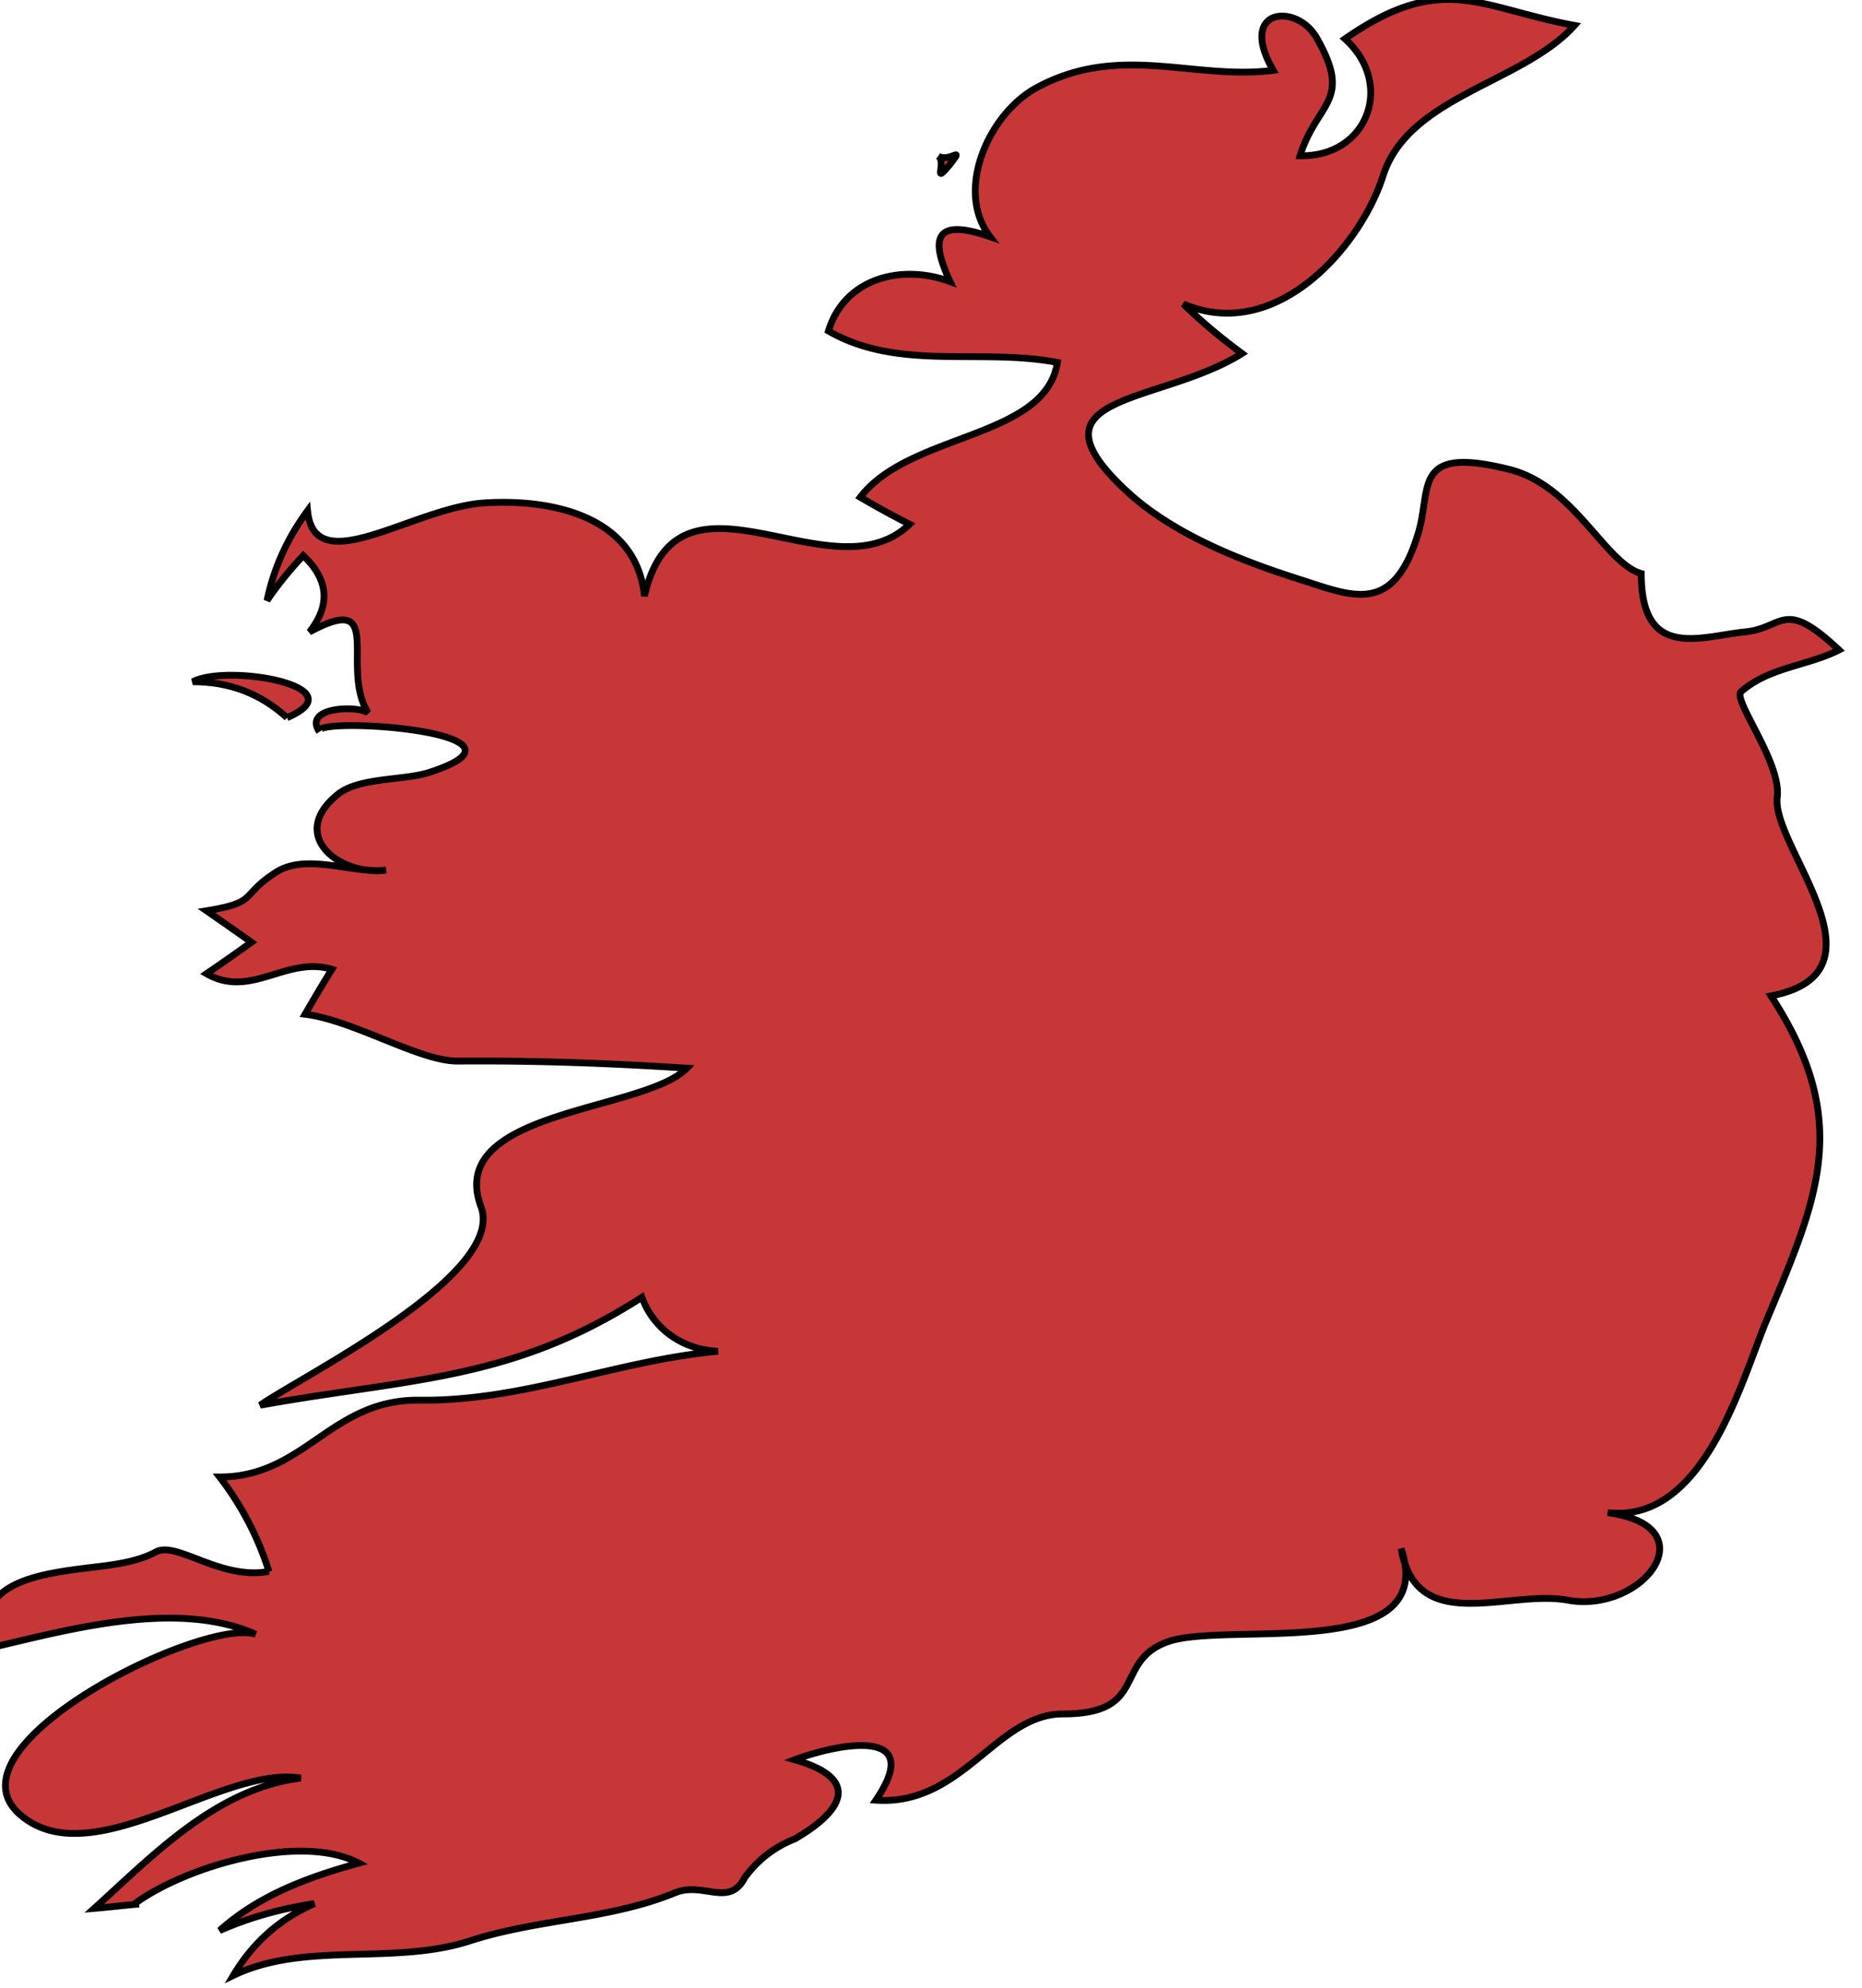 <svg xmlns="http://www.w3.org/2000/svg" width="149.932" height="159.985" viewBox="0 0 39.67 42.329"><g class="landxx coastxx ie eu" transform="matrix(1.329 0 0 1.329 -1612.807 -378.473)" fill="#c83737" fill-rule="evenodd" stroke="#000" stroke-width=".109"><title>Ireland</title><path d="M1228.59 287.28c.14.11-.1.476.18.144.26-.336 0-.03-.18-.144M1218.15 296.28c1.16-.498-.96-.87-1.51-.576.58 0 1.08.183 1.51.576"/><path class="landxx ie eu" d="M1215.78 315.29c-.24.02-.48.05-.72.07.95-.859 1.96-1.92 3.31-2.088-1.26-.212-3.34 1.568-4.49.593-1.29-1.096 2.92-3.179 3.77-2.897-1.26-.562-2.98-.08-4.25.216-.34-1.016.73-1.173 1.47-1.27.39-.05.83-.08 1.18-.267.33-.178 1.04.46 1.81.313a4.831 4.831 0 0 0-.79-1.513c1.37 0 1.78-1.251 3.21-1.231 1.66.02 3.15-.634 4.78-.784-.55-.02-1.03-.344-1.22-.864-2.09 1.341-3.69 1.292-6.12 1.729.66-.464 3.95-2.088 3.54-3.18-.58-1.558 2.62-1.519 3.3-2.221-1.25-.08-2.43-.123-3.68-.113-.61 0-1.66-.654-2.44-.751.14-.241.28-.48.43-.72-.73-.219-1.3.48-2.01.07.24-.163.48-.331.72-.504-.24-.17-.48-.338-.72-.504.85-.138.52-.239 1.12-.621.49-.309 1.23.03 1.76-.03-.75.1-1.59-.563-.77-1.219.34-.27 1.06-.217 1.46-.347 2.02-.653-1.93-.911-1.76-.65-.27-.405.62-.426.78-.303-.46-.74.3-1.967-.94-1.297.34-.431.31-.839-.1-1.224-.21.225-.41.465-.58.72.11-.526.33-1.006.65-1.439.11 1.134 1.69-.05 2.83-.125 1.07-.07 2.44.203 2.57 1.493.54-2.353 3.01.05 4.25-1.152-.27-.137-.53-.281-.79-.432.79-1.037 2.97-.932 3.16-2.16-1.22-.237-2.54.145-3.67-.504.26-.854 1.18-1.077 1.95-.792-.29-.624-.31-1.05.64-.719-.58-.759 0-1.996.76-2.395 1.33-.712 2.51-.109 3.78-.271-.58-1.004.38-1.087.7-.514.58 1.02 0 1.016-.27 1.883 1.09.02 1.52-1.155.72-1.873 1.57-1.09 2.15-.497 3.68-.216-.83.926-2.66 1.129-3.07 2.412-.36 1.129-1.71 2.688-3.2 2.052.29.285.61.55.94.793-1.32.829-3.56.632-1.83 2.224.76.695 1.86 1.111 2.75 1.395.85.269 1.51.594 1.91-.756.21-.714-.1-1.395 1.46-1.004 1.04.262 1.53 1.504 2.11 1.667 0 1.402.95 1.007 1.66.936.63-.06.61-.558 1.51.289-.5.255-1.13.278-1.57.669-.14.129.65 1.135.58 1.69-.1.78 1.88 2.803-.1 3.184 1.32 2.028.75 3.237-.1 5.267-.42 1.053-1.02 3.186-2.52 3.013 1.64.223.56 1.623-.64 1.403-.95-.176-2.42.587-2.67-.827.62 1.848-2.79 1.157-3.74 1.493-.88.313-.3 1.157-1.68 1.157-1.07 0-1.61 1.477-3 1.382.83-1.22-.68-.883-1.3-.648 1.11.317.73.847 0 1.269-.33.13-.59.335-.8.616-.25.492-.67.06-1.12.247-1.06.433-2.19.415-3.29.771-1.23.397-2.64 0-3.79.553.31-.522.74-.906 1.3-1.151-.53.08-1.04.22-1.52.432.63-.568 1.42-.857 2.23-1.08-.94-.498-2.79.06-3.59.649"/></g></svg>